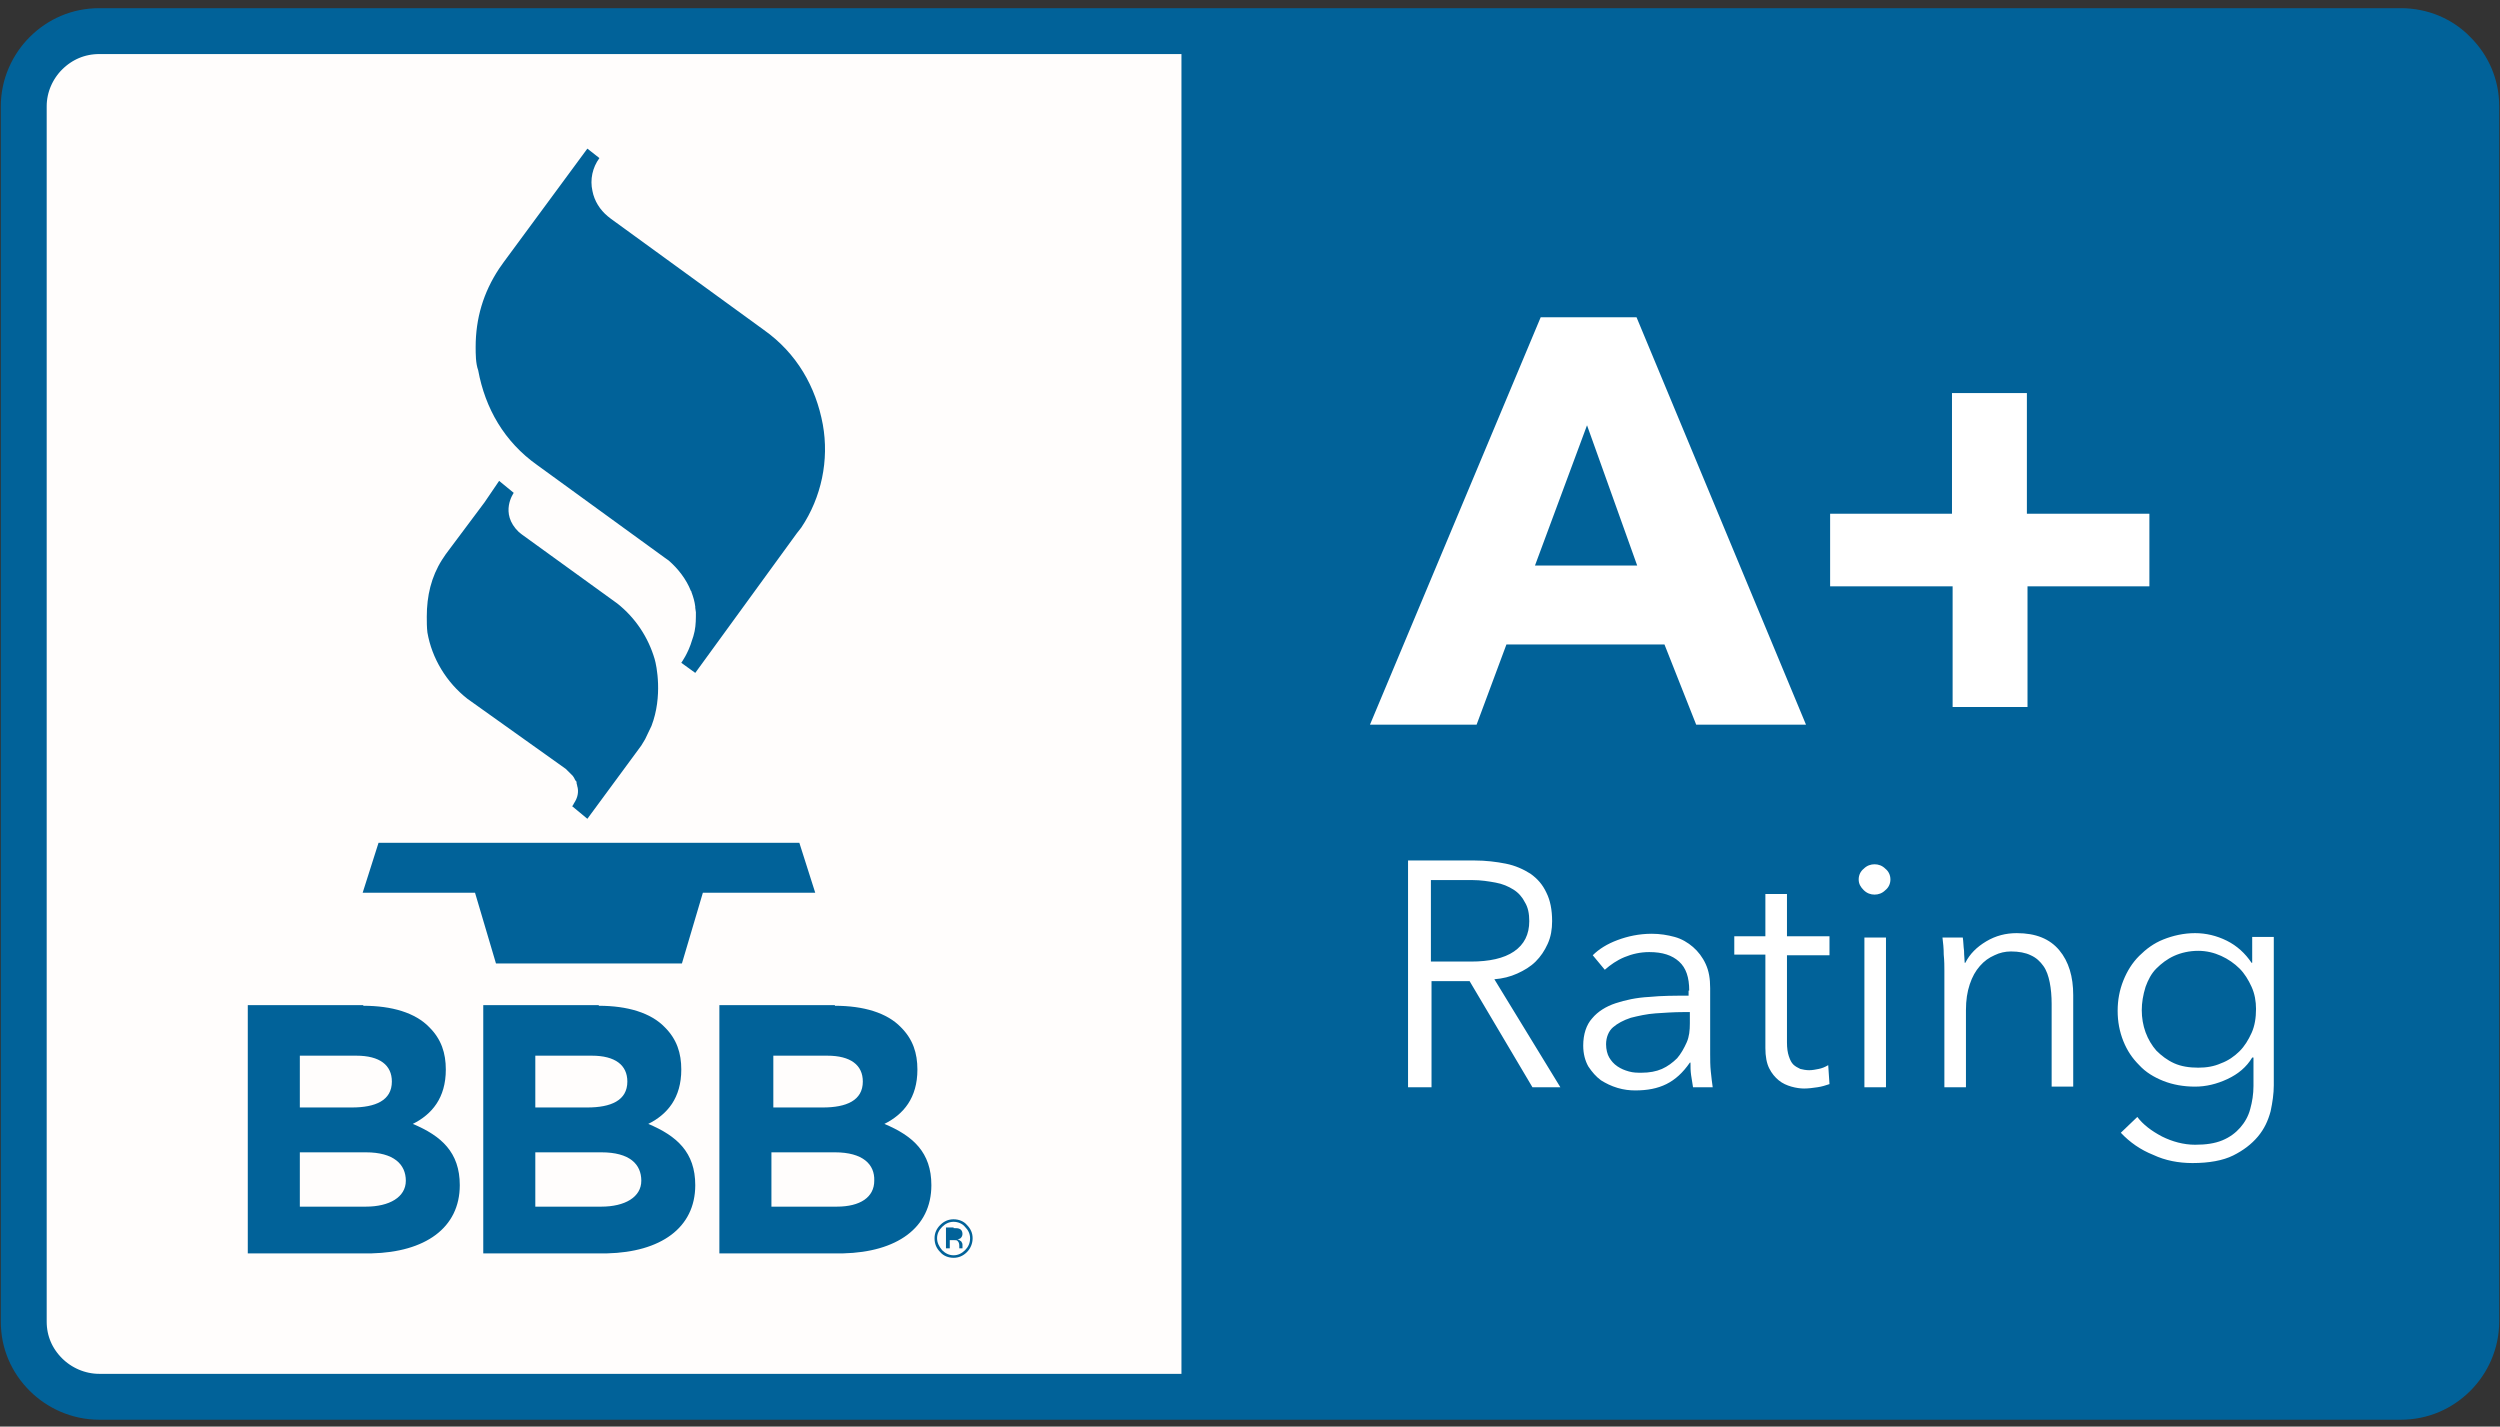 <svg width="184" height="105" viewBox="0 0 184 105" fill="none" xmlns="http://www.w3.org/2000/svg">
  <rect x="0" y="0" width="184" height="105" fill="#333333" stroke="none"/>
  <path fill-rule="evenodd" clip-rule="evenodd" d="M176.694 2.29H7.307C5.766 2.29 4.411 2.895 3.383 3.917C2.402 4.894 1.748 6.288 1.748 7.823V97.27C1.748 98.805 2.355 100.153 3.383 101.175C4.364 102.152 5.766 102.803 7.307 102.803H176.694C178.236 102.803 179.59 102.198 180.618 101.175C181.599 100.199 182.253 98.805 182.253 97.27V7.823C182.253 6.288 181.646 4.94 180.618 3.917C179.637 2.895 178.236 2.29 176.694 2.29Z" fill="#FFFDFC" stroke="#016299" stroke-width="3.377"/>
  <path fill-rule="evenodd" clip-rule="evenodd" d="M86.955 1.5H176.694C180.197 1.5 183 4.336 183 7.776V97.224C183 100.711 180.15 103.5 176.694 103.5H86.955V1.5ZM1 97.27V7.823V97.27Z" fill="#016299"/>
  <path d="M124.84 53.337L122.505 47.433H110.873L108.677 53.337H100.829L113.395 23.351H120.449L132.922 53.337H124.84ZM116.805 31.3L112.975 41.621H120.496L116.805 31.3ZM149.225 43.156V52.035H143.713V43.156H134.697V37.809H143.666V28.929H149.179V37.809H158.195V43.156H149.225ZM105.314 80.022H103.632V63.332H108.537C109.331 63.332 110.125 63.425 110.826 63.565C111.527 63.704 112.134 63.983 112.648 64.309C113.162 64.681 113.535 65.099 113.816 65.703C114.096 66.261 114.236 66.959 114.236 67.795C114.236 68.4 114.143 68.958 113.909 69.469C113.676 69.981 113.395 70.399 113.022 70.771C112.648 71.143 112.181 71.422 111.667 71.654C111.153 71.887 110.592 72.026 109.985 72.073L114.843 80.022H112.788L108.163 72.212H105.36V80.022H105.314ZM105.314 70.771H108.257C109.611 70.771 110.686 70.538 111.433 70.027C112.181 69.516 112.554 68.772 112.554 67.795C112.554 67.237 112.461 66.773 112.227 66.401C112.041 66.029 111.76 65.703 111.387 65.471C111.013 65.238 110.592 65.052 110.079 64.96C109.565 64.867 109.004 64.773 108.35 64.773H105.314V70.771ZM124.327 72.909C124.327 71.933 124.093 71.236 123.579 70.771C123.065 70.306 122.365 70.073 121.384 70.073C120.73 70.073 120.122 70.213 119.562 70.445C119.001 70.678 118.534 71.003 118.113 71.375L117.226 70.306C117.693 69.841 118.3 69.469 119.048 69.19C119.795 68.911 120.636 68.725 121.57 68.725C122.178 68.725 122.738 68.818 123.252 68.958C123.766 69.097 124.233 69.376 124.607 69.701C124.981 70.027 125.308 70.445 125.541 70.957C125.775 71.468 125.868 72.026 125.868 72.723V77.558C125.868 77.977 125.868 78.442 125.915 78.86C125.962 79.325 126.008 79.697 126.055 80.022H124.607C124.56 79.743 124.513 79.465 124.467 79.139C124.42 78.814 124.42 78.535 124.42 78.209H124.373C123.859 78.953 123.299 79.465 122.645 79.79C121.991 80.115 121.243 80.255 120.356 80.255C119.935 80.255 119.515 80.208 119.048 80.069C118.581 79.929 118.207 79.743 117.833 79.511C117.459 79.232 117.179 78.907 116.899 78.488C116.665 78.07 116.525 77.558 116.525 76.954C116.525 76.117 116.759 75.42 117.179 74.955C117.6 74.444 118.207 74.072 118.908 73.839C119.608 73.607 120.449 73.421 121.384 73.374C122.318 73.281 123.299 73.281 124.28 73.281V72.909H124.327ZM123.859 74.49C123.205 74.49 122.551 74.537 121.851 74.583C121.197 74.629 120.589 74.769 120.029 74.908C119.468 75.094 119.048 75.327 118.721 75.606C118.394 75.885 118.207 76.35 118.207 76.861C118.207 77.233 118.3 77.605 118.441 77.837C118.581 78.07 118.767 78.302 119.048 78.488C119.328 78.674 119.562 78.767 119.889 78.86C120.216 78.953 120.496 78.953 120.823 78.953C121.384 78.953 121.897 78.86 122.318 78.674C122.738 78.488 123.112 78.209 123.439 77.884C123.719 77.558 123.953 77.14 124.14 76.722C124.327 76.303 124.373 75.838 124.373 75.327V74.49H123.859ZM134.65 70.306H131.521V76.722C131.521 77.14 131.567 77.465 131.661 77.744C131.754 78.023 131.848 78.209 131.988 78.349C132.128 78.488 132.315 78.581 132.502 78.674C132.688 78.721 132.922 78.767 133.156 78.767C133.389 78.767 133.623 78.721 133.856 78.674C134.09 78.628 134.323 78.535 134.557 78.395L134.65 79.79C134.37 79.883 134.09 79.976 133.763 80.022C133.436 80.069 133.109 80.115 132.782 80.115C132.502 80.115 132.175 80.069 131.848 79.976C131.521 79.883 131.194 79.743 130.913 79.511C130.633 79.278 130.399 79 130.213 78.628C130.026 78.256 129.932 77.744 129.932 77.14V70.259H127.643V68.911H129.932V65.796H131.521V68.911H134.65V70.306ZM138.808 80.022H137.22V69.004H138.808V80.022ZM139.135 64.727C139.135 65.052 138.995 65.331 138.761 65.517C138.528 65.75 138.247 65.843 137.967 65.843C137.687 65.843 137.407 65.75 137.173 65.517C136.939 65.285 136.799 65.052 136.799 64.727C136.799 64.402 136.939 64.123 137.173 63.937C137.407 63.704 137.687 63.611 137.967 63.611C138.247 63.611 138.528 63.704 138.761 63.937C138.995 64.123 139.135 64.402 139.135 64.727ZM144.461 69.004C144.507 69.283 144.507 69.655 144.554 69.981C144.554 70.352 144.601 70.631 144.601 70.864H144.647C144.974 70.213 145.488 69.701 146.189 69.283C146.89 68.865 147.637 68.679 148.431 68.679C149.833 68.679 150.86 69.097 151.561 69.934C152.262 70.771 152.589 71.887 152.589 73.235V79.976H151.001V73.886C151.001 73.328 150.954 72.77 150.86 72.305C150.767 71.84 150.627 71.422 150.393 71.096C150.16 70.771 149.879 70.492 149.459 70.306C149.085 70.12 148.571 70.027 148.011 70.027C147.59 70.027 147.17 70.12 146.796 70.306C146.376 70.492 146.049 70.724 145.722 71.096C145.395 71.468 145.161 71.887 144.974 72.445C144.788 73.002 144.694 73.607 144.694 74.351V80.022H143.106V71.422C143.106 71.143 143.106 70.724 143.059 70.259C143.059 69.794 143.012 69.376 142.966 69.004H144.461ZM157.307 82.207C157.727 82.765 158.335 83.23 159.129 83.649C159.876 84.021 160.717 84.253 161.558 84.253C162.352 84.253 163.006 84.16 163.567 83.928C164.127 83.695 164.548 83.37 164.875 82.998C165.202 82.626 165.482 82.161 165.622 81.603C165.762 81.092 165.856 80.534 165.856 79.929V77.837H165.762C165.342 78.535 164.735 79.046 163.94 79.418C163.146 79.79 162.352 79.976 161.558 79.976C160.717 79.976 159.923 79.836 159.222 79.558C158.522 79.278 157.914 78.907 157.447 78.395C156.933 77.884 156.56 77.326 156.279 76.629C155.999 75.931 155.859 75.187 155.859 74.397C155.859 73.607 155.999 72.863 156.279 72.165C156.56 71.468 156.933 70.864 157.447 70.352C157.961 69.841 158.522 69.423 159.222 69.144C159.923 68.865 160.717 68.679 161.558 68.679C162.352 68.679 163.146 68.865 163.894 69.237C164.641 69.609 165.248 70.166 165.716 70.864H165.762V68.958H167.351V79.883C167.351 80.487 167.257 81.138 167.117 81.789C166.93 82.486 166.65 83.091 166.183 83.649C165.716 84.207 165.108 84.671 164.361 85.043C163.613 85.415 162.586 85.601 161.371 85.601C160.343 85.601 159.362 85.415 158.475 84.997C157.541 84.625 156.746 84.067 156.092 83.37L157.307 82.207ZM157.634 74.351C157.634 74.908 157.727 75.466 157.914 75.978C158.101 76.489 158.381 76.954 158.708 77.326C159.082 77.698 159.503 78.023 160.016 78.256C160.53 78.488 161.138 78.581 161.792 78.581C162.399 78.581 162.959 78.488 163.473 78.256C163.987 78.07 164.454 77.744 164.828 77.372C165.202 77.001 165.482 76.536 165.716 76.024C165.949 75.513 166.043 74.908 166.043 74.258C166.043 73.7 165.949 73.142 165.716 72.63C165.482 72.119 165.202 71.654 164.828 71.282C164.454 70.91 163.987 70.585 163.473 70.352C162.959 70.12 162.399 69.981 161.792 69.981C161.138 69.981 160.53 70.12 160.016 70.352C159.503 70.585 159.082 70.91 158.708 71.282C158.335 71.654 158.101 72.119 157.914 72.63C157.727 73.235 157.634 73.793 157.634 74.351Z" fill="white"/>
  <path d="M70.184 89.739C70.558 89.739 70.931 89.878 71.165 90.157C71.445 90.436 71.585 90.762 71.585 91.133C71.585 91.505 71.445 91.877 71.165 92.156C70.885 92.435 70.558 92.575 70.184 92.575C69.81 92.575 69.436 92.435 69.203 92.156C68.923 91.877 68.782 91.552 68.782 91.133C68.782 90.762 68.923 90.436 69.203 90.157C69.483 89.878 69.81 89.739 70.184 89.739ZM70.184 89.925C69.857 89.925 69.577 90.064 69.343 90.297C69.109 90.529 68.969 90.808 68.969 91.133C68.969 91.459 69.109 91.738 69.343 92.017C69.577 92.249 69.857 92.389 70.184 92.389C70.511 92.389 70.791 92.249 71.025 92.017C71.258 91.784 71.398 91.505 71.398 91.133C71.398 90.808 71.258 90.529 71.025 90.297C70.838 90.064 70.511 89.925 70.184 89.925ZM26.739 74.025C28.841 74.025 30.57 74.536 31.598 75.606C32.485 76.489 32.812 77.512 32.812 78.721C32.812 80.813 31.785 82.021 30.383 82.719C32.485 83.602 33.84 84.811 33.84 87.228C33.84 90.39 31.271 92.156 27.347 92.249H26.926H18.237V73.978H26.739V74.025ZM44.071 74.025C46.173 74.025 47.901 74.536 48.929 75.606C49.816 76.489 50.143 77.512 50.143 78.721C50.143 80.813 49.116 82.021 47.714 82.719C49.816 83.602 51.171 84.811 51.171 87.228C51.171 90.39 48.602 92.156 44.678 92.249H44.257H35.568V73.978H44.071V74.025ZM61.448 74.025C63.55 74.025 65.279 74.536 66.307 75.606C67.194 76.489 67.521 77.512 67.521 78.721C67.521 80.813 66.493 82.021 65.092 82.719C67.194 83.602 68.549 84.811 68.549 87.228C68.549 90.39 65.98 92.156 62.056 92.249H61.635H52.946V73.978H61.448V74.025ZM70.184 90.39C70.371 90.39 70.511 90.39 70.604 90.436C70.745 90.483 70.838 90.622 70.838 90.808C70.838 90.948 70.791 91.04 70.698 91.133C70.651 91.18 70.558 91.18 70.464 91.227C70.604 91.227 70.651 91.32 70.745 91.366C70.791 91.459 70.838 91.505 70.838 91.598V91.691C70.838 91.738 70.838 91.784 70.838 91.784C70.838 91.831 70.838 91.831 70.838 91.877H70.604V91.831V91.691C70.604 91.505 70.558 91.412 70.464 91.32C70.418 91.273 70.324 91.273 70.137 91.273H69.904V91.877H69.623V90.343H70.184V90.39ZM26.926 84.811H22.068V88.809H26.926C28.655 88.809 29.869 88.112 29.869 86.903C29.869 85.694 28.982 84.811 26.926 84.811ZM44.257 84.811H39.399V88.809H44.257C45.986 88.809 47.2 88.112 47.2 86.903C47.2 85.694 46.359 84.811 44.257 84.811ZM61.448 84.811H56.777V88.809H61.588C63.317 88.809 64.345 88.112 64.345 86.903C64.391 85.694 63.504 84.811 61.448 84.811ZM26.226 77.698H22.068V81.51H25.898C27.627 81.51 28.841 80.999 28.841 79.604C28.841 78.395 27.954 77.698 26.226 77.698ZM43.557 77.698H39.399V81.51H43.23C44.958 81.51 46.173 80.999 46.173 79.604C46.173 78.395 45.285 77.698 43.557 77.698ZM60.888 77.698H56.917V81.51H60.561C62.289 81.51 63.504 80.999 63.504 79.604C63.504 78.395 62.616 77.698 60.888 77.698ZM58.832 62.031L60 65.703H51.732L50.19 70.91H36.503L34.961 65.703H26.693L27.86 62.031H58.832ZM36.736 35.392L37.811 36.275C37.811 36.275 36.736 37.763 38.184 39.157L38.418 39.343L45.425 44.411C46.78 45.48 47.714 46.921 48.181 48.502C48.322 48.967 48.789 51.245 47.948 53.43C47.808 53.755 47.621 54.081 47.481 54.406L47.2 54.871L43.23 60.264L42.108 59.334C42.155 59.288 42.202 59.241 42.202 59.195C42.249 59.102 42.295 59.055 42.342 58.962C42.576 58.544 42.576 58.125 42.482 57.846C42.482 57.753 42.435 57.707 42.435 57.614V57.567C42.435 57.521 42.389 57.474 42.342 57.428L42.295 57.335L42.249 57.242L42.155 57.102C42.015 56.963 41.875 56.824 41.735 56.684L41.641 56.591L34.401 51.431C32.859 50.222 31.785 48.455 31.457 46.549C31.411 46.177 31.411 45.759 31.411 45.387C31.411 43.853 31.738 42.458 32.532 41.203L32.812 40.784L35.662 36.972L36.736 35.392ZM43.23 10.938L44.117 11.635C43.603 12.332 43.416 13.216 43.603 14.052C43.743 14.796 44.164 15.447 44.724 15.912L44.958 16.098L56.216 24.28C58.645 26 60.047 28.464 60.561 31.254C61.028 33.857 60.467 36.6 58.972 38.832L58.645 39.25L51.171 49.525L50.143 48.781C50.143 48.781 50.657 48.083 50.938 47.107L51.031 46.828L51.124 46.456C51.218 45.991 51.218 45.526 51.218 45.062L51.171 44.736V44.643C51.124 44.271 51.031 43.946 50.891 43.574C50.891 43.527 50.891 43.527 50.844 43.481C50.517 42.644 49.91 41.854 49.209 41.249L48.882 41.017L39.539 34.229C37.11 32.509 35.709 30.045 35.195 27.256C35.008 26.744 35.008 26.047 35.008 25.535C35.008 23.443 35.568 21.537 36.736 19.771L37.063 19.306L43.23 10.938Z" fill="#016299"/>
</svg>
